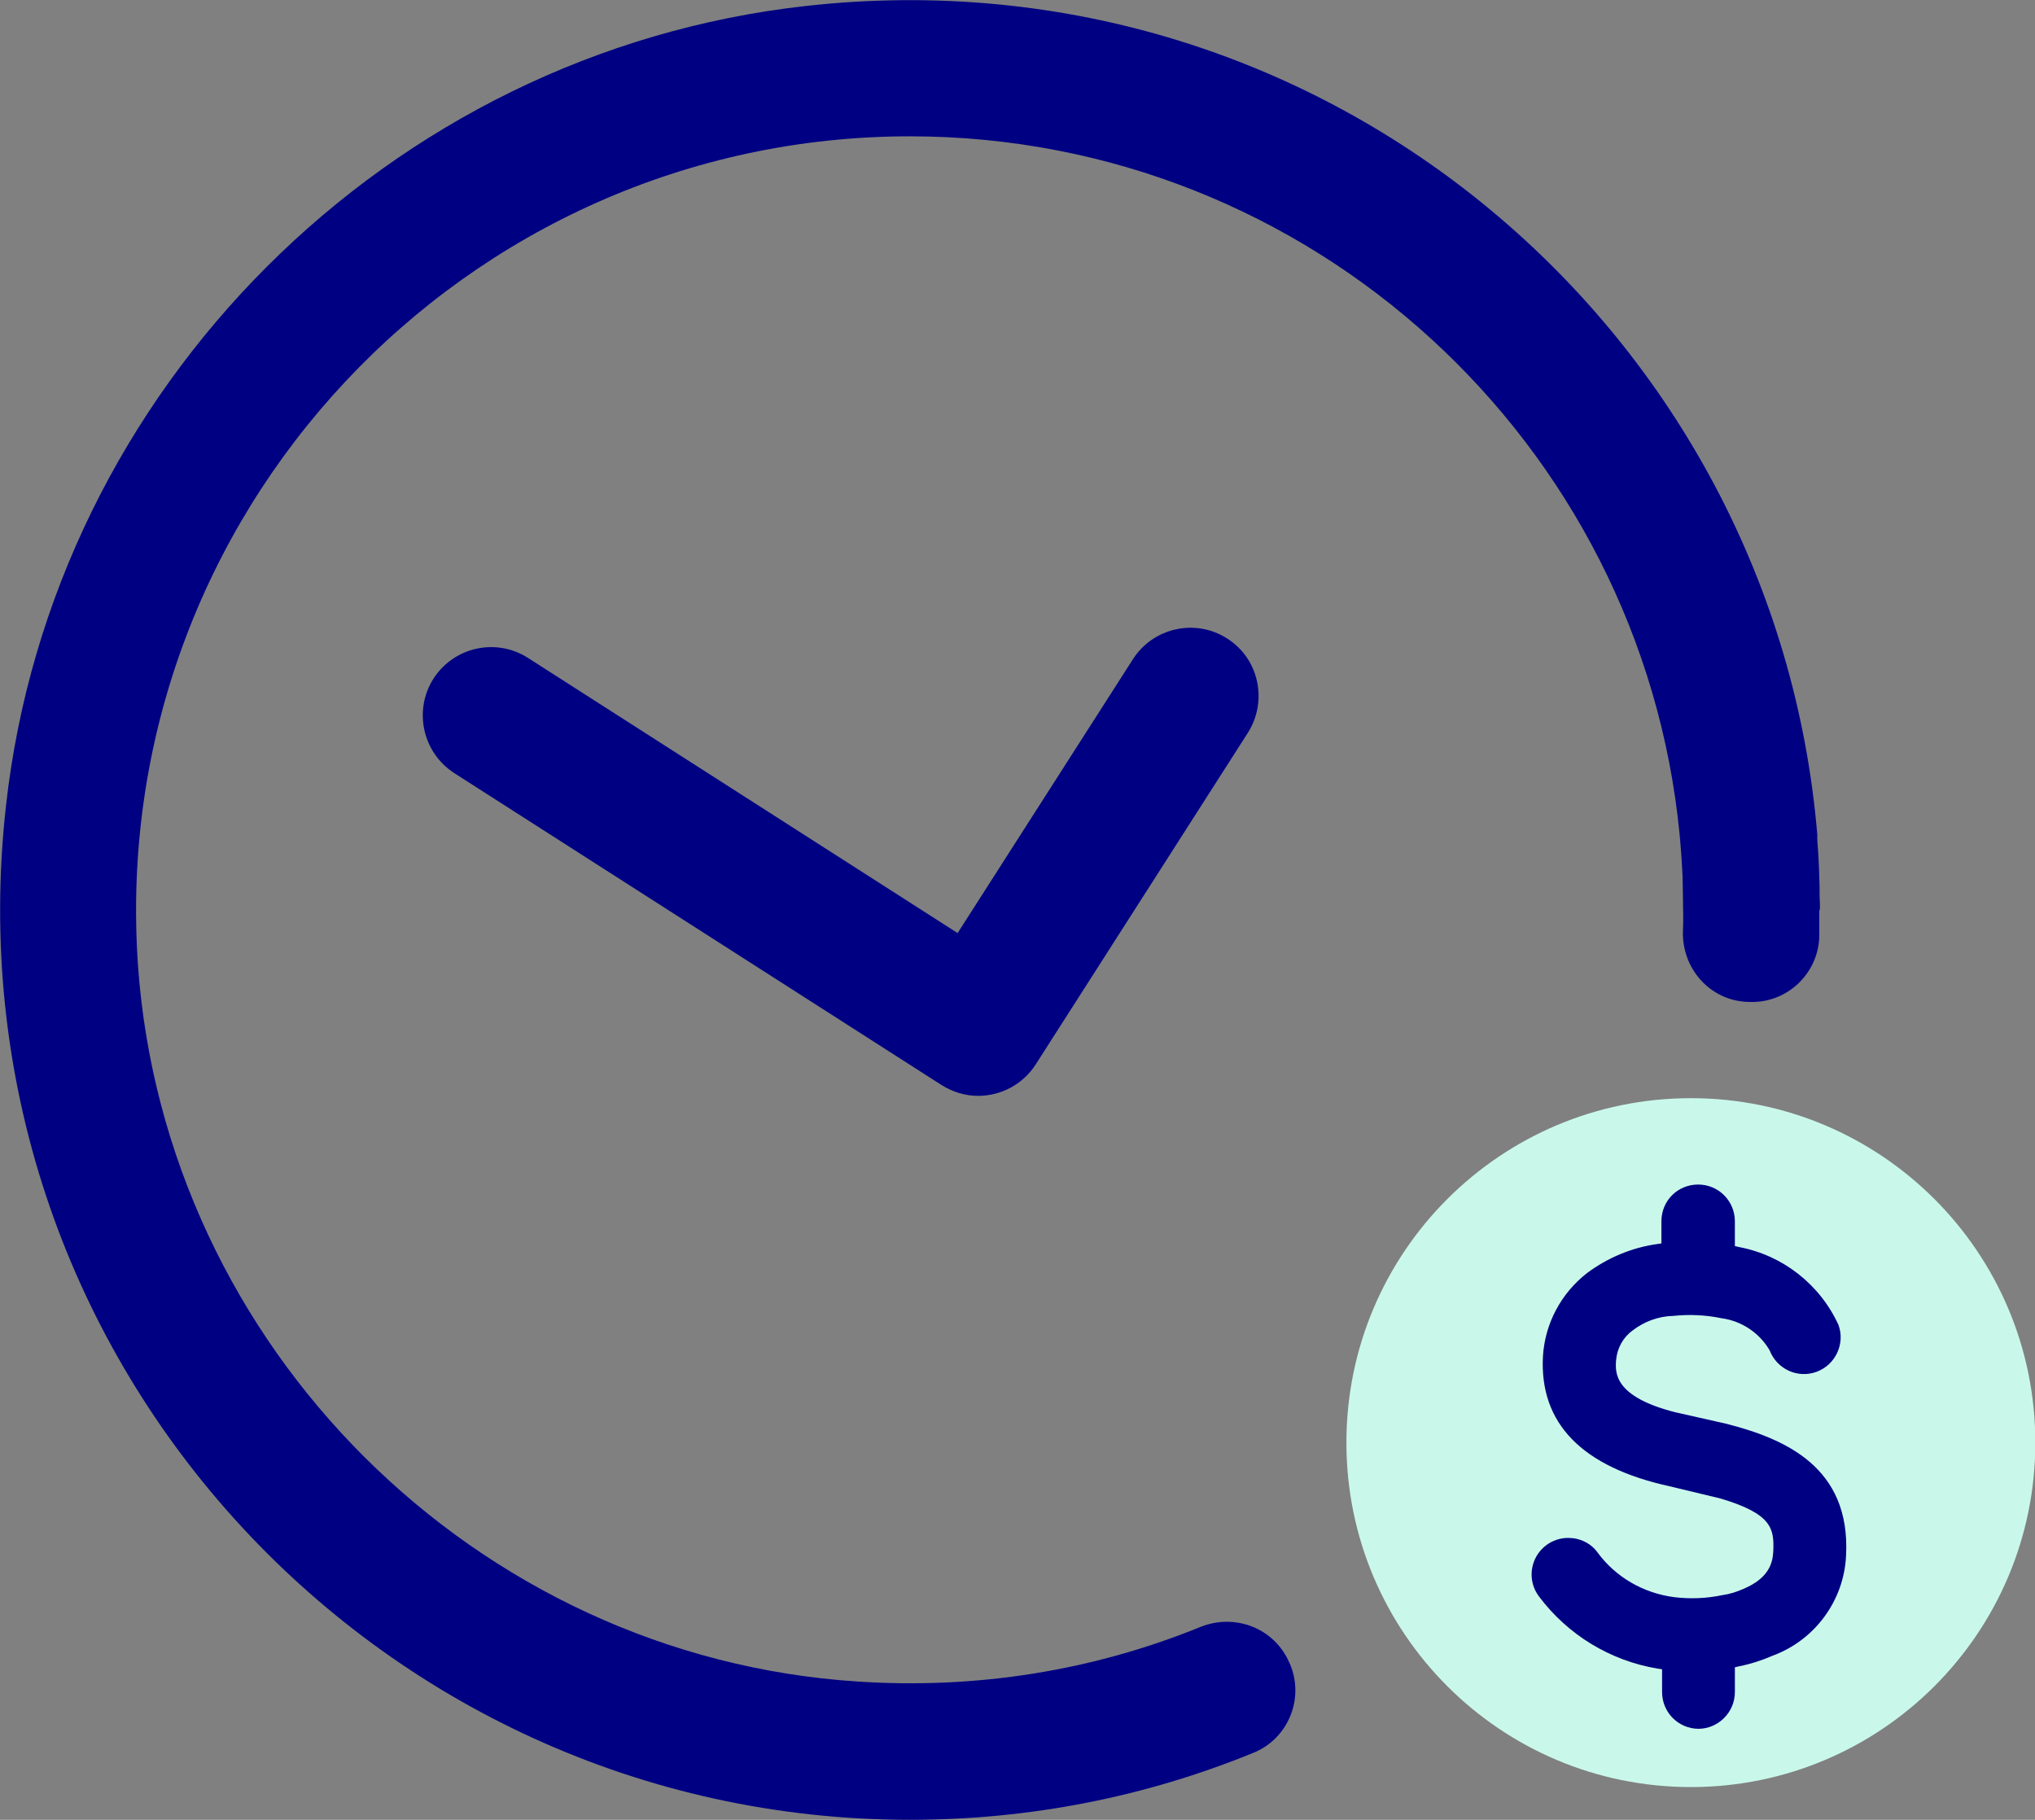 <?xml version="1.0" encoding="UTF-8"?><svg id="Layer_2" xmlns="http://www.w3.org/2000/svg" xmlns:xlink="http://www.w3.org/1999/xlink" viewBox="0 0 61.5 55"><rect x="0" y="0" width="61.5" height="55" fill="#808080" stroke="none"/><defs><style>.cls-1{fill:none;}.cls-2{clip-path:url(#clippath);}.cls-3{fill:#000082;}.cls-4{fill:#c9f8ea;}.cls-5{clip-path:url(#clippath-1);}</style><clipPath id="clippath"><rect class="cls-1" width="61.5" height="55"/></clipPath><clipPath id="clippath-1"><rect class="cls-1" width="61.5" height="55"/></clipPath></defs><g id="Requirements_and_Infomrational"><g id="fast_application"><g class="cls-2"><g class="cls-5"><path class="cls-3" d="m34.24,19.92l-5.3,8.28-12.99-8.32c-.96-.61-2.23-.33-2.85.63-.61.96-.33,2.23.62,2.85l14.73,9.43c.35.22.73.33,1.11.33.68,0,1.35-.34,1.74-.95l6.41-10.02c.61-.96.34-2.24-.62-2.85-.96-.62-2.24-.33-2.85.62"/><path class="cls-4" d="m51.1,33.19c5.75,0,10.41,4.66,10.41,10.41s-4.66,10.41-10.41,10.41-10.41-4.66-10.41-10.41,4.66-10.41,10.41-10.41"/><path class="cls-3" d="m51.32,52.25c.61,0,1.11-.5,1.11-1.11v-.75l.13-.03c.35-.07.69-.18,1.01-.32,1.28-.47,2.16-1.67,2.22-3.03.14-2.68-1.86-3.53-3.62-3.98l-1.55-.35c-1.84-.47-1.81-1.19-1.78-1.57.03-.36.21-.69.5-.9.35-.27.78-.43,1.23-.44.48-.05.97-.03,1.45.07.61.08,1.15.44,1.46.97.22.57.85.86,1.42.65.57-.21.87-.85.66-1.42-.56-1.22-1.68-2.1-3-2.35l-.13-.03v-.75c0-.61-.49-1.11-1.11-1.11s-1.11.49-1.11,1.11v.67l-.14.02c-.76.11-1.48.41-2.1.87-.79.61-1.28,1.53-1.34,2.52-.11,2.03,1.18,3.35,3.83,3.93l1.54.37c1.57.47,1.62.92,1.59,1.61-.02.35-.14.8-.9,1.12-.2.09-.42.16-.64.19-.48.1-.97.12-1.46.06-.92-.12-1.76-.6-2.31-1.35-.17-.24-.44-.39-.73-.43-.05,0-.11-.01-.16-.01-.24,0-.47.08-.66.22-.49.37-.59,1.06-.22,1.55.87,1.16,2.15,1.94,3.58,2.18l.14.02v.69c0,.61.49,1.11,1.11,1.11"/><path class="cls-3" d="m55,27.5c0-.14,0-.28-.01-.43,0-.19,0-.39-.01-.58-.01-.37-.03-.74-.06-1.1,0-.06,0-.11,0-.17h0C53.65,10.11,40.14-1.58,24.36.18,11.74,1.58,1.58,11.74.18,24.36c-1.85,16.56,11.12,30.64,27.32,30.64,3.61,0,7.12-.69,10.39-2.03,1.05-.43,1.54-1.65,1.09-2.69l-.02-.04c-.45-1.03-1.63-1.49-2.68-1.07-3.24,1.32-6.76,1.89-10.37,1.65-11.54-.75-20.92-10.11-21.74-21.64C3.22,15.54,14.05,4.12,27.5,4.12c12.12,0,22.11,9.27,23.26,21.1h0c.04.43.07.86.09,1.29,0,.18.01.37.01.55,0,.36.02.73,0,1.09-.03,1.12.81,2.08,1.94,2.13h.04c1.14.06,2.1-.83,2.14-1.96,0-.26,0-.52,0-.78,0-.02.01-.03.01-.05"/></g></g></g></g></svg>